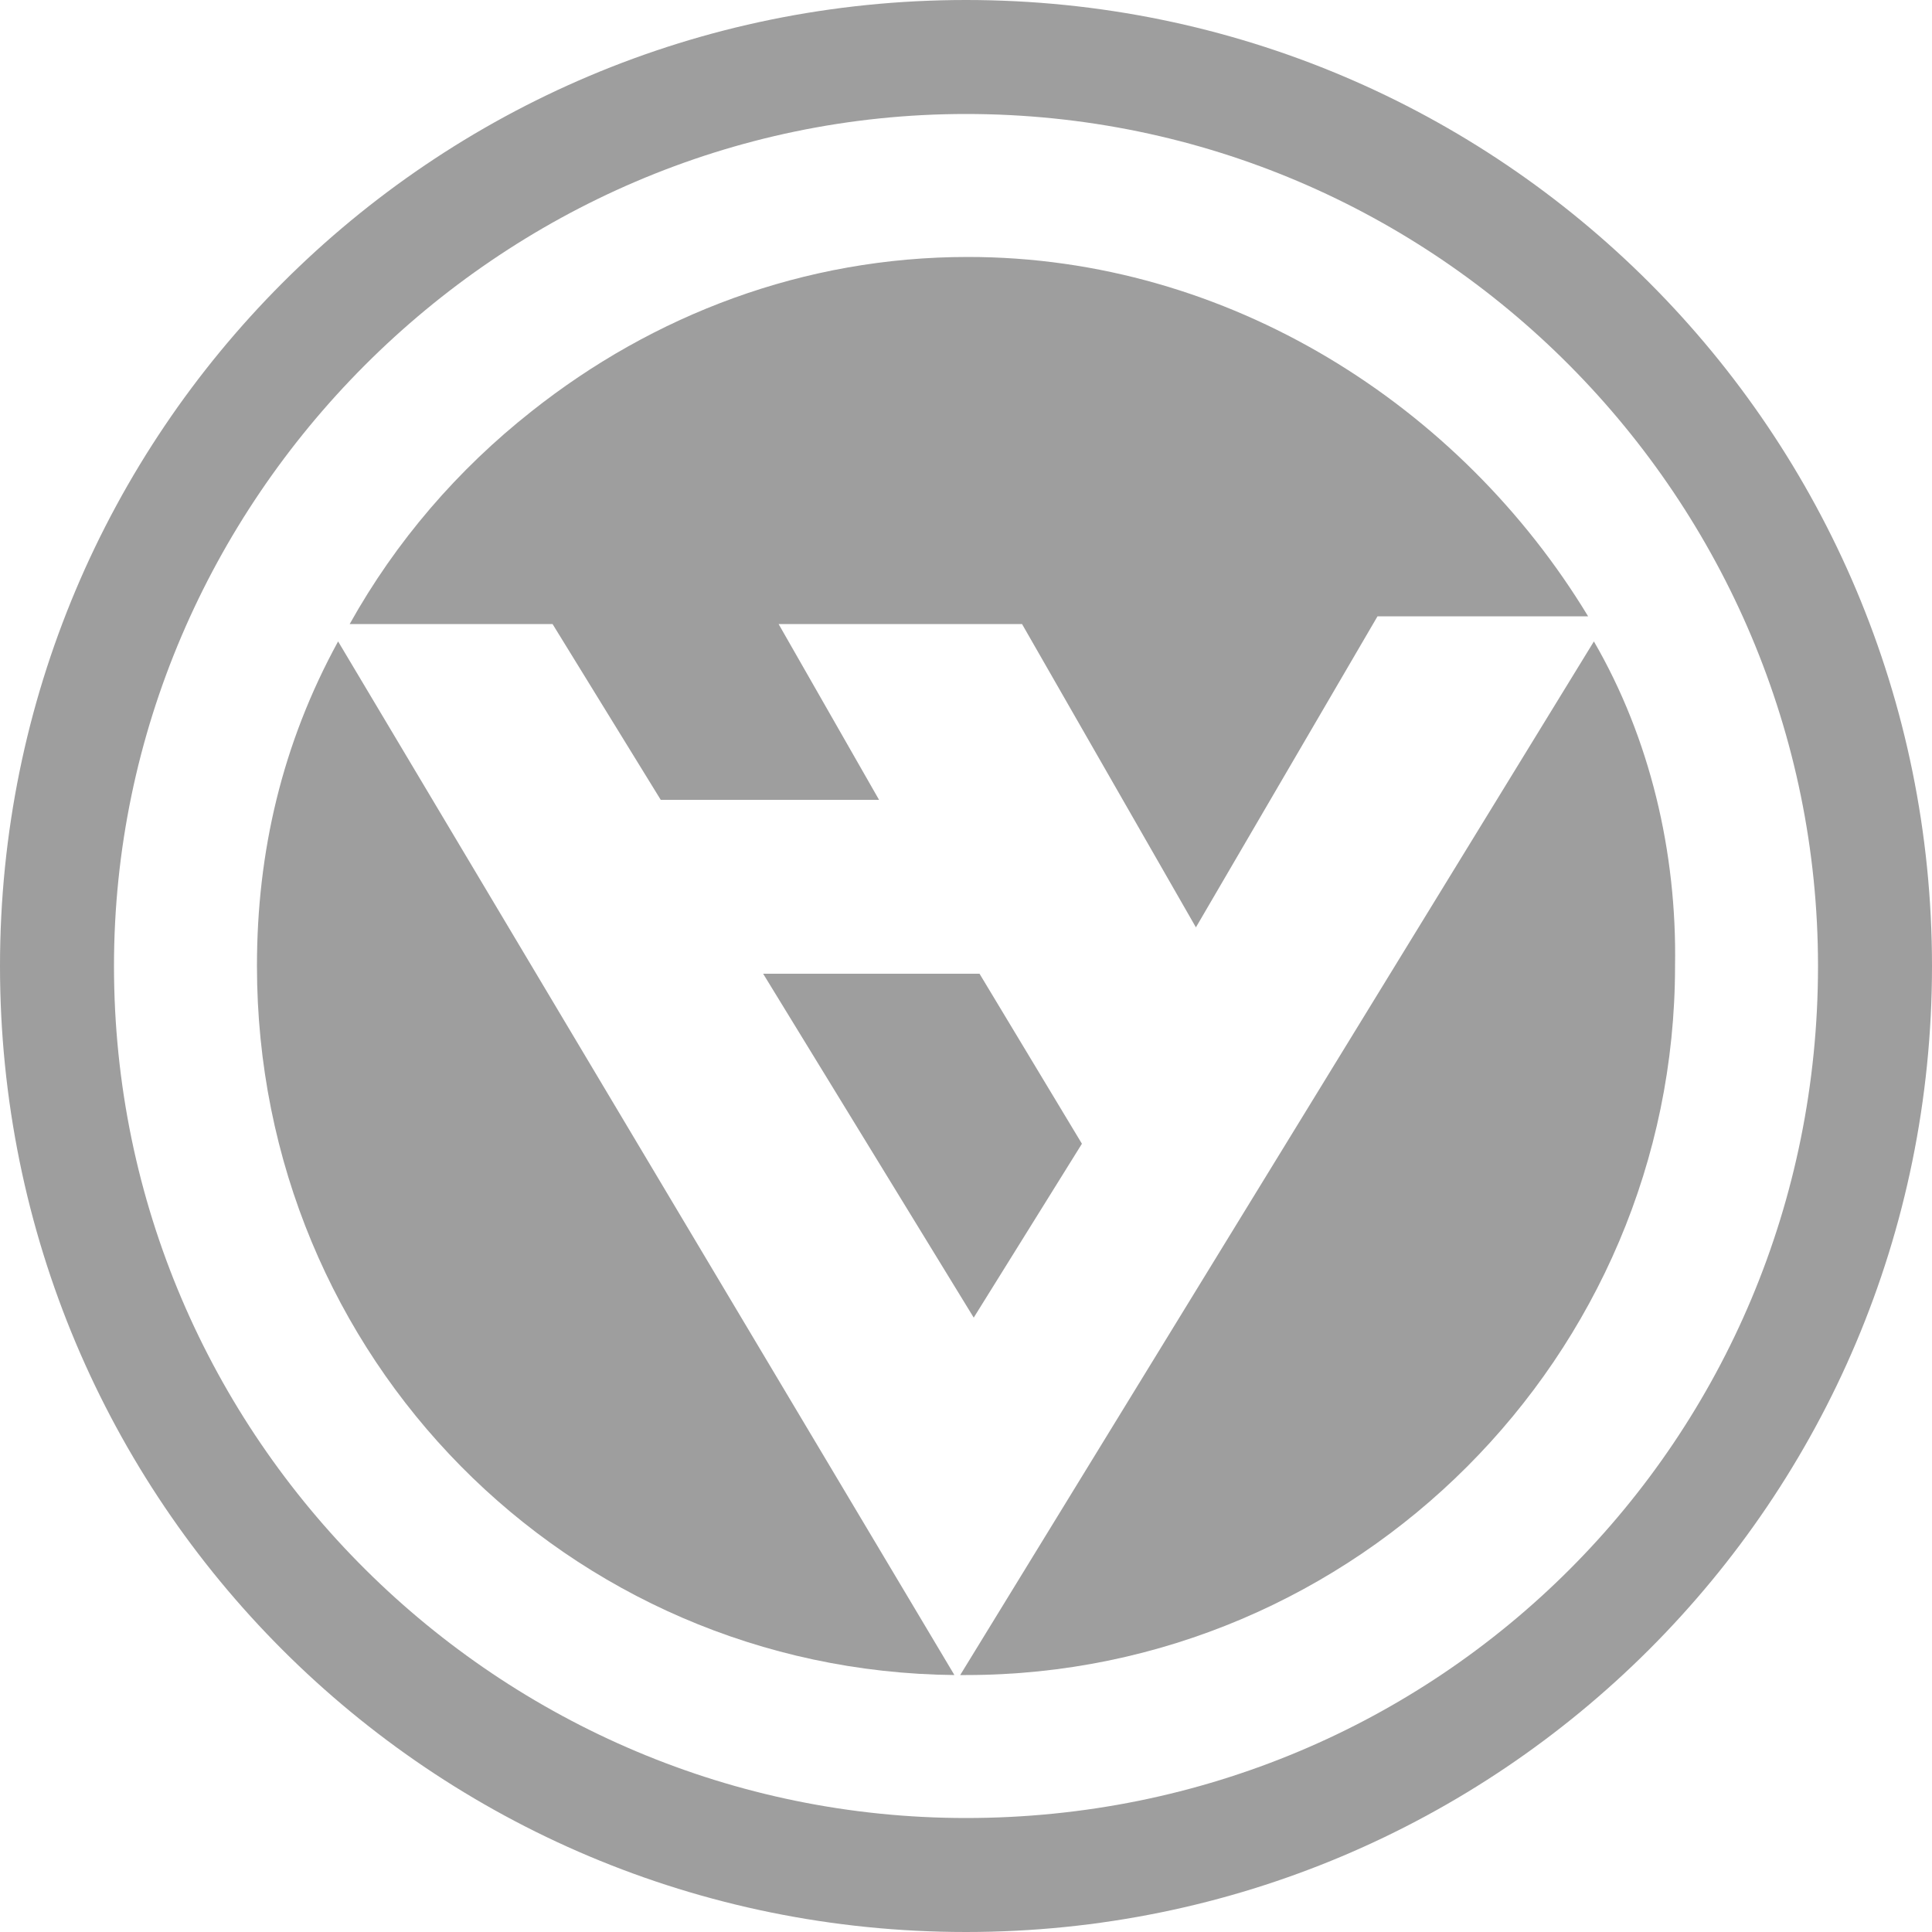 <?xml version="1.0" encoding="utf-8"?>
<!-- Generator: Adobe Illustrator 23.0.1, SVG Export Plug-In . SVG Version: 6.00 Build 0)  -->
<svg version="1.0" id="图层_1" xmlns="http://www.w3.org/2000/svg" xmlns:xlink="http://www.w3.org/1999/xlink" x="0px" y="0px"
	 viewBox="0 0 100 100" style="enable-background:new 0 0 100 100;" xml:space="preserve">
<style type="text/css">
	.st0{fill:#9E9E9E;}
</style>
<g>
	<path class="st0" d="M50,0C22.3,0,0,22.4,0,50c0,27.7,22.3,50,50,50c27.6,0,50-22.3,50-50C100,22.4,77.7,0,50,0z M50,94.1
		C25.9,94.1,5.9,74.5,5.9,50C5.9,25.9,25.8,5.9,50,5.9c24.5,0,44.1,20,44.1,44.1C94.1,74.5,74.5,94.1,50,94.1z"/>
	<path class="st0" d="M82.5,33.2L49.7,86.7H50c20.2,0,36.7-16.5,36.7-36.7C86.8,44.1,85.4,38.2,82.5,33.2z"/>
	<polygon class="st0" points="39.5,50.4 50.4,68.2 56,59.2 50.7,50.4 	"/>
	<path class="st0" d="M13.3,50c0,20.3,16.1,36.5,36.1,36.7L17.5,33.2C14.6,38.5,13.3,44.1,13.3,50z"/>
	<path class="st0" d="M34.2,41.4h11.3l-5.2-9.1h12.6l9,15.7l9.4-16.1h10.9C75.6,21,63.6,13.3,50.1,13.3c-8.5,0-16.3,3-22.6,8
		c-3.8,3-7,6.7-9.4,11h10.5L34.2,41.4z"/>
</g>
</svg>
